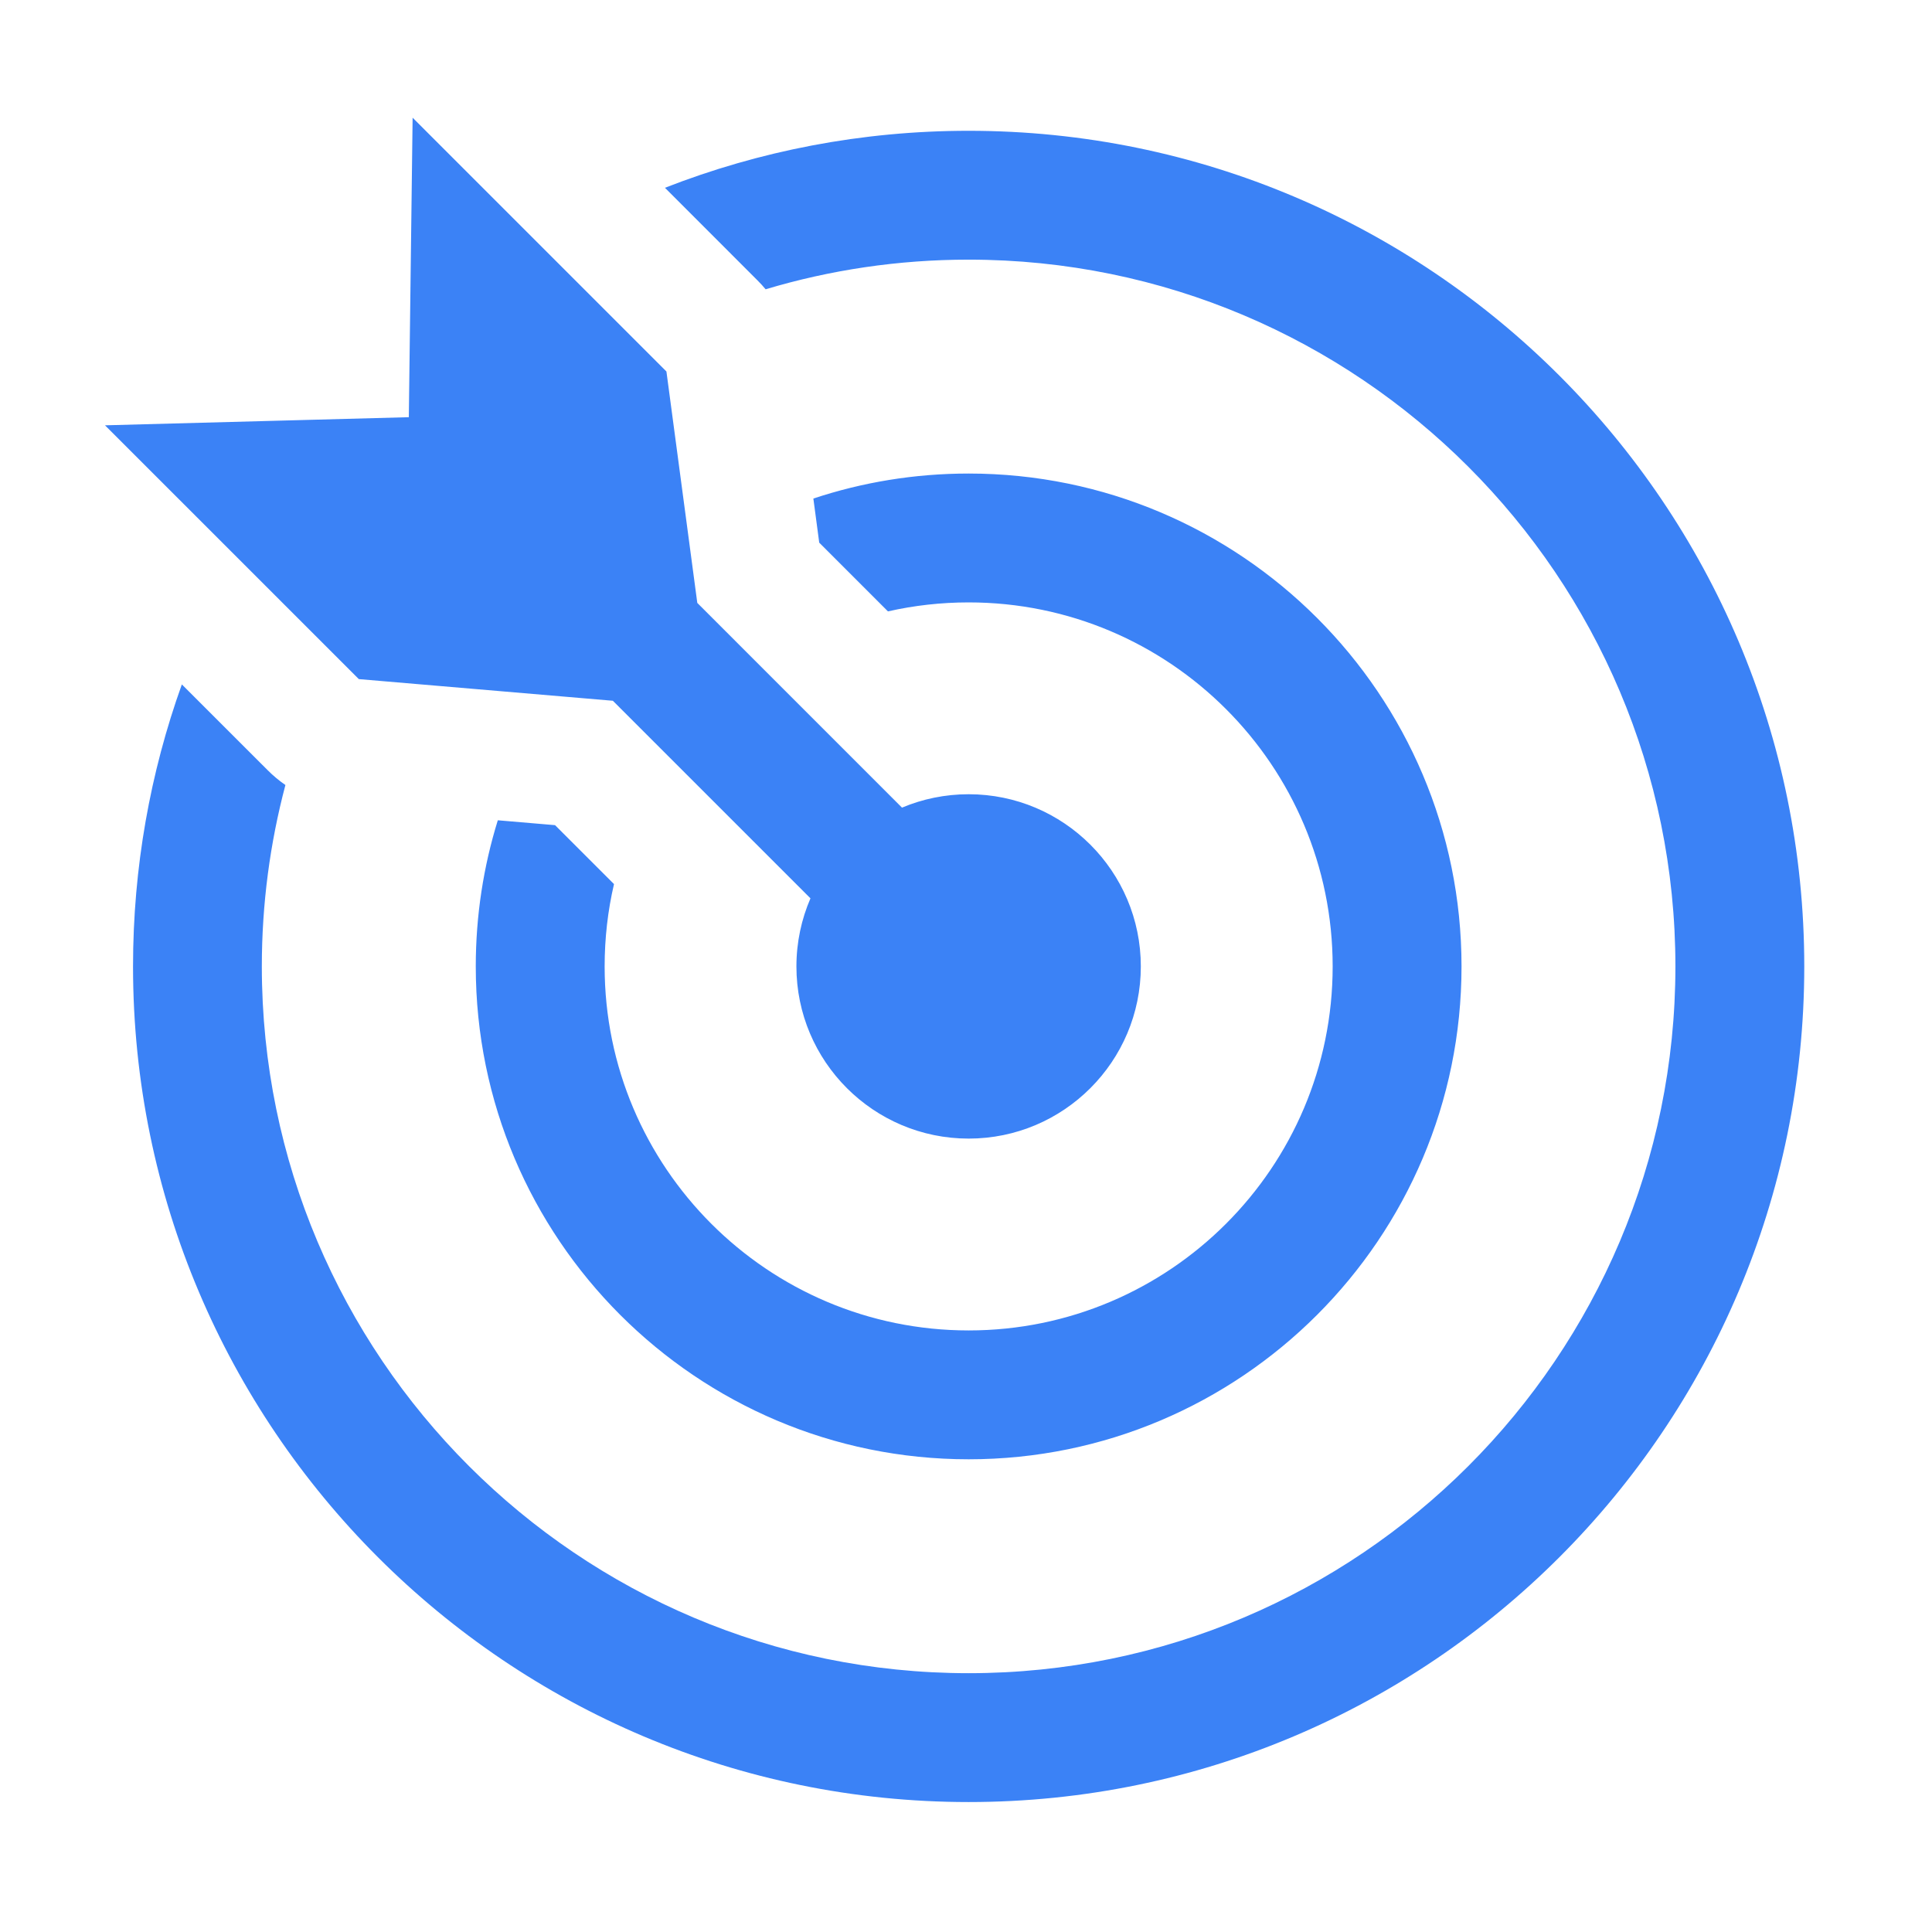<?xml version="1.0" encoding="UTF-8" standalone="no"?>
<!DOCTYPE svg PUBLIC "-//W3C//DTD SVG 1.1//EN" "http://www.w3.org/Graphics/SVG/1.1/DTD/svg11.dtd">
<svg width="100%" height="100%" viewBox="0 0 500 500" version="1.1" xmlns="http://www.w3.org/2000/svg" xmlns:xlink="http://www.w3.org/1999/xlink" xml:space="preserve" xmlns:serif="http://www.serif.com/" style="fill-rule:evenodd;clip-rule:evenodd;stroke-linejoin:round;stroke-miterlimit:2;">
    <g transform="matrix(1,0,0,1,-3332.67,-13)">
        <g id="marketing" transform="matrix(0.535,0,0,0.535,1859.41,5.659)">
            <rect x="2754.99" y="13.729" width="935" height="935" style="fill:none;"/>
            <g transform="matrix(2.866,0,0,2.866,-5492.69,-313.324)">
                <path d="M2937.9,228.735L2895.06,185.898L2946.34,184.528L2946.98,133.978L2989.82,176.816L2995.03,215.874L3029.58,250.428C3033.04,248.972 3036.84,248.167 3040.83,248.167C3056.87,248.167 3069.89,261.189 3069.89,277.229C3069.89,293.268 3056.87,306.29 3040.83,306.29C3024.79,306.29 3011.76,293.268 3011.76,277.229C3011.76,273.148 3012.61,269.262 3014.13,265.737L2980.78,232.391L2937.9,228.735ZM2989.57,145.808C3005.46,139.597 3022.75,136.188 3040.83,136.188C3118.67,136.188 3181.87,199.386 3181.87,277.229C3181.87,355.071 3118.67,418.27 3040.83,418.27C2962.99,418.27 2899.79,355.071 2899.79,277.229C2899.79,260.528 2902.7,244.502 2908.03,229.63L2922.52,244.114C2923.44,245.039 2924.44,245.874 2925.51,246.611C2922.92,256.383 2921.53,266.646 2921.53,277.229C2921.53,343.068 2974.99,396.521 3040.83,396.521C3106.67,396.521 3160.12,343.068 3160.12,277.229C3160.12,211.389 3106.67,157.936 3040.83,157.936C3028.92,157.936 3017.42,159.685 3006.56,162.939C3006.13,162.419 3005.68,161.918 3005.19,161.437L2989.57,145.808ZM3014.62,198.259C3022.86,195.522 3031.67,194.039 3040.83,194.039C3086.74,194.039 3124.02,231.315 3124.02,277.229C3124.02,323.142 3086.74,360.418 3040.83,360.418C2994.91,360.418 2957.64,323.142 2957.64,277.229C2957.64,268.642 2958.94,260.358 2961.36,252.563L2971.02,253.386L2980.97,263.332C2979.93,267.798 2979.39,272.45 2979.39,277.229C2979.39,311.138 3006.92,338.669 3040.83,338.669C3074.74,338.669 3102.27,311.138 3102.27,277.229C3102.27,243.319 3074.74,215.788 3040.83,215.788C3036.15,215.788 3031.59,216.312 3027.21,217.305L3015.61,205.702L3014.62,198.259Z" style="fill:rgb(59,130,246);"/>
            </g>
        </g>
    </g>
</svg>
